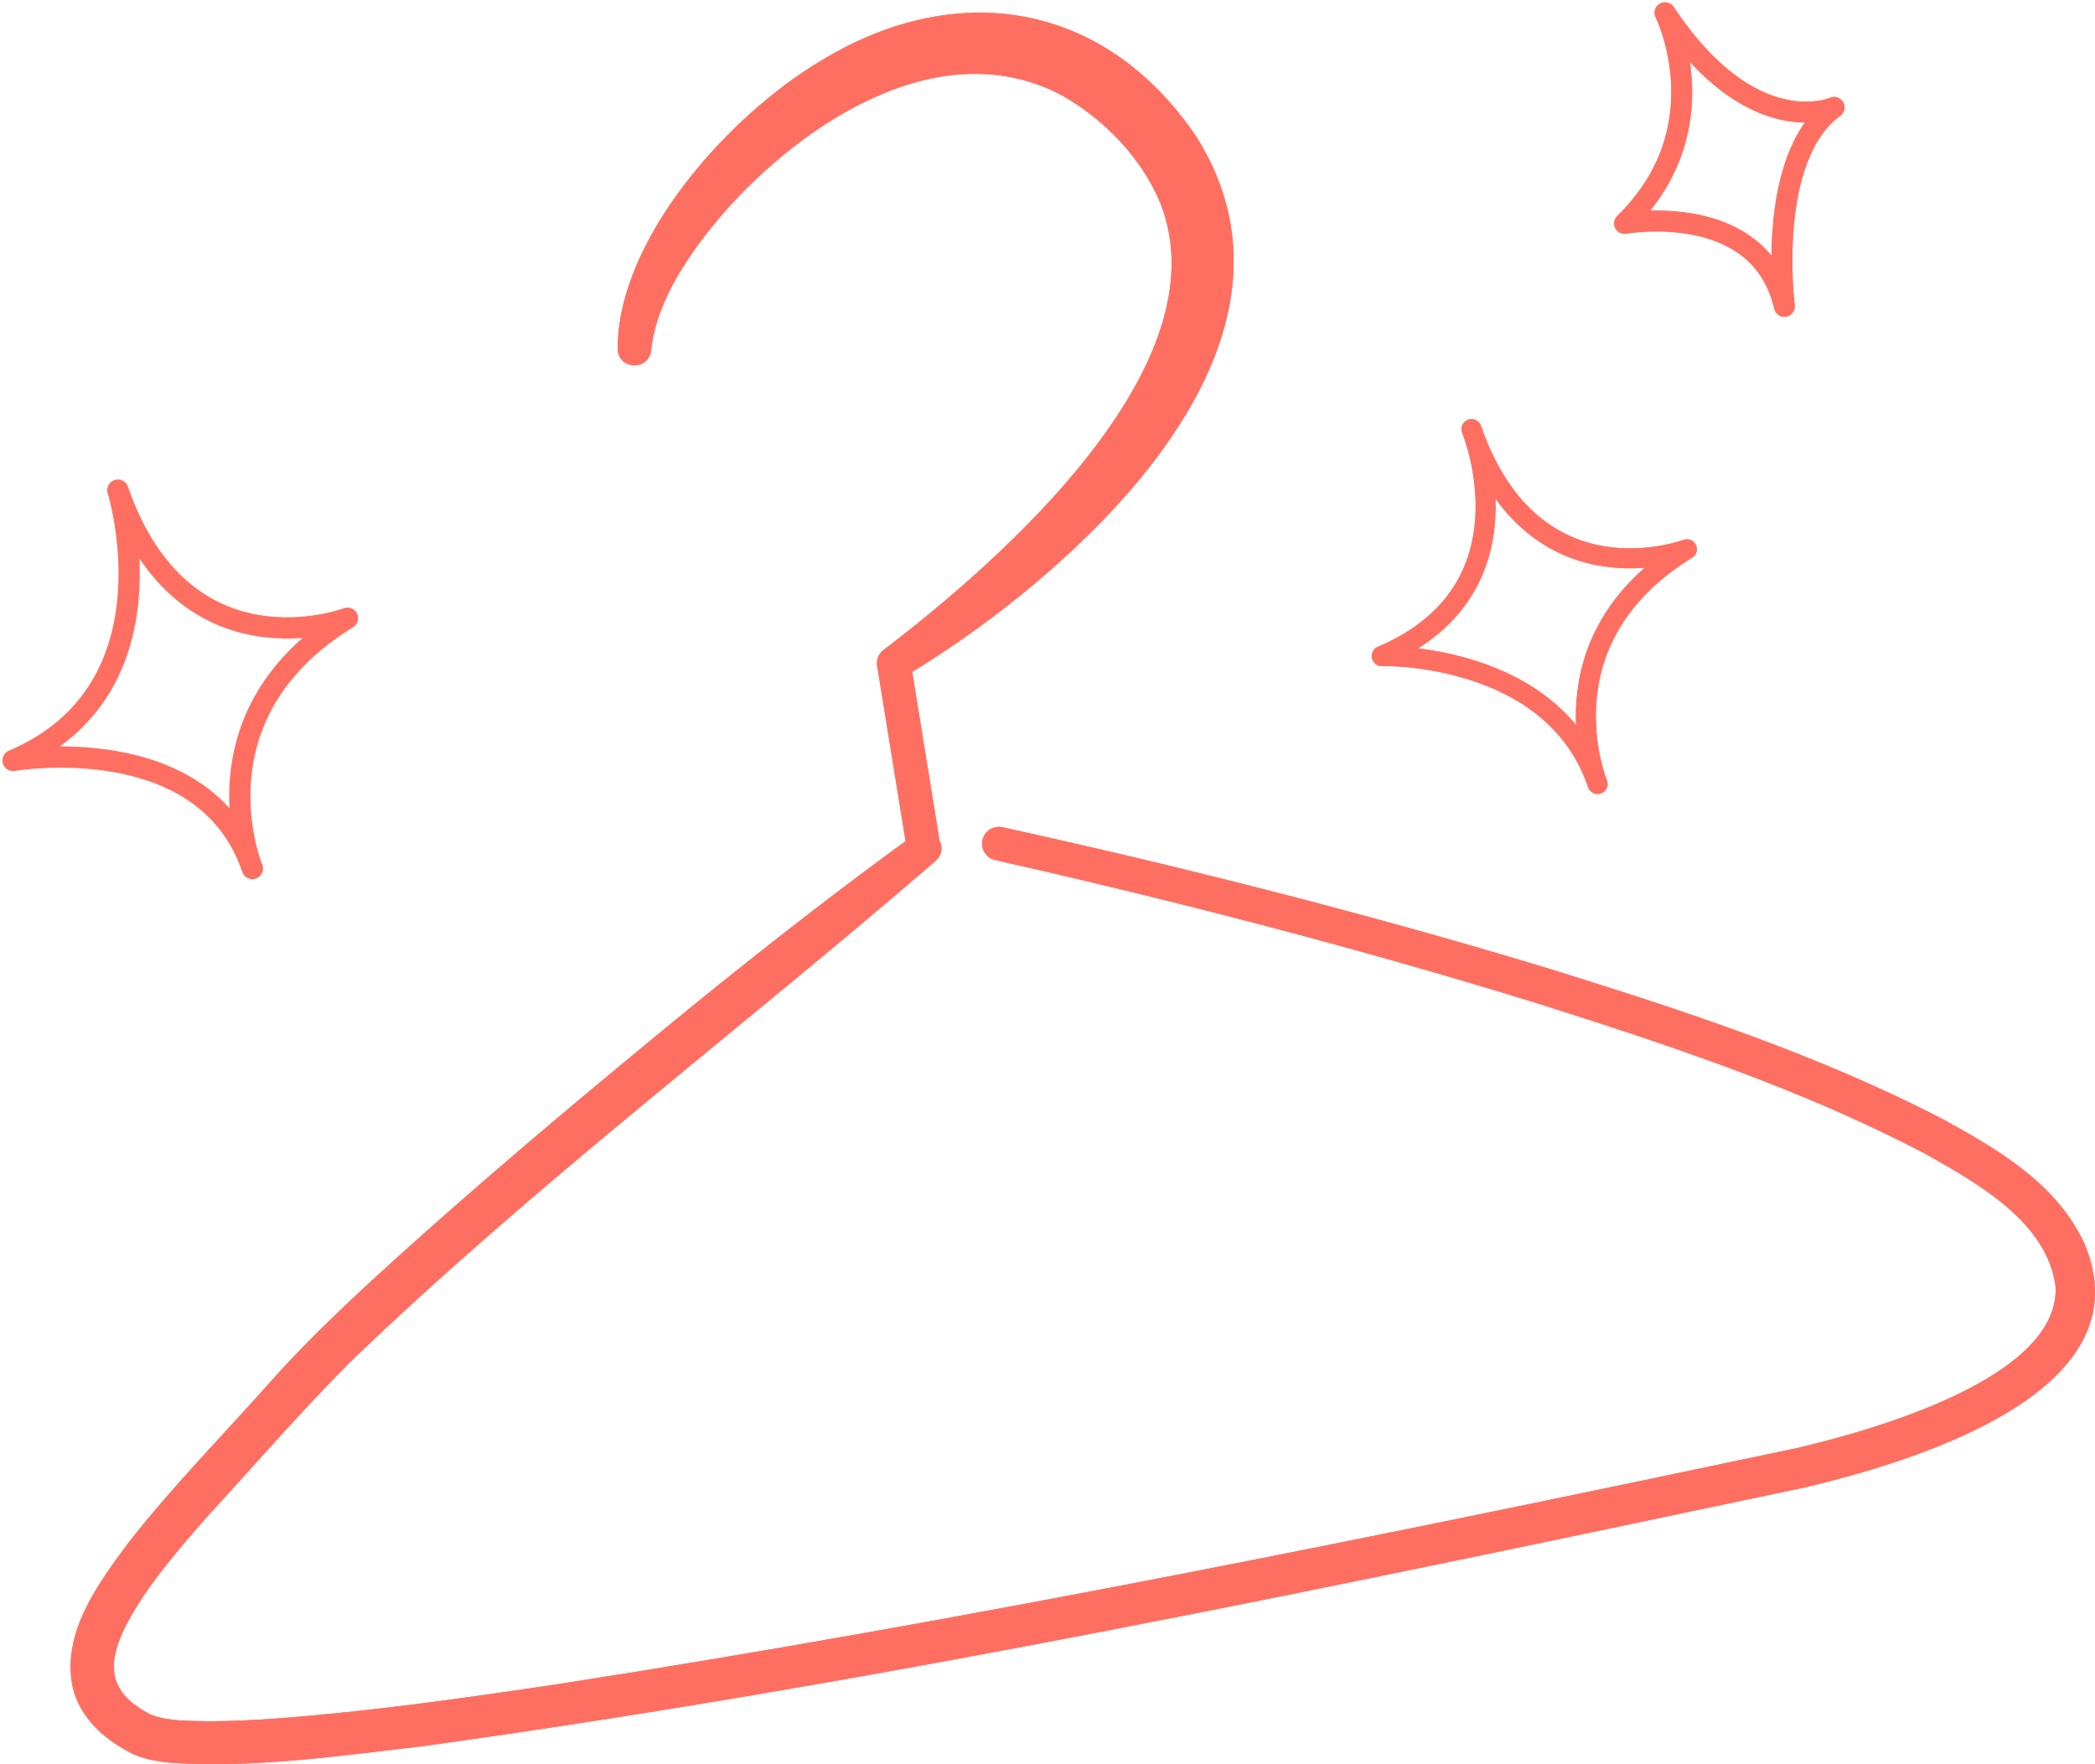 <svg xmlns="http://www.w3.org/2000/svg" version="1.1" xmlns:xlink="http://www.w3.org/1999/xlink" xmlns:svgjs="http://svgjs.dev/svgjs" width="364.99" height="307.35"><svg xmlns="http://www.w3.org/2000/svg" xmlns:xlink="http://www.w3.org/1999/xlink" zoomAndPan="magnify" preserveAspectRatio="xMidYMid meet" version="1.0" viewBox="5.4 34.33 364.99 307.35"><path fill="#ff6f61" d="M 168.379 184.332 C 134.5 213.609 98.586 240.641 66.312 271.711 C 57.773 280.305 49.668 289.656 41.535 298.52 C 36.398 304.383 31.02 310.535 27.445 317.316 C 23.676 324.594 24.5 329.434 31.719 333.074 C 34.832 334.25 38.293 334.117 41.68 334.211 C 45.613 334.215 49.629 334.004 53.645 333.723 C 69.793 332.504 85.957 330.223 102.008 327.832 C 174.449 316.586 246.656 301.766 318.418 286.625 C 331.391 283.578 364.184 274.508 363.527 258.527 C 362.125 247.395 350.309 240.703 341.164 235.527 C 319.719 224.191 296.48 216.508 273.332 209.156 C 242.223 199.551 210.57 191.34 178.82 184.176 C 177.23 183.836 176.219 182.262 176.574 180.672 C 176.926 179.102 178.48 178.105 180.055 178.449 C 212.094 185.504 243.809 193.555 275.207 203.07 C 298.742 210.406 322.383 218.09 344.375 229.582 C 353.77 234.77 363.777 240.66 368.539 250.984 C 379.59 276.984 338.406 289.039 319.984 293.438 C 239.988 310.297 159.793 327.395 78.758 338.59 C 64.336 340.25 49.812 342.391 35.188 341.445 C 32.773 341.191 30.09 340.797 27.875 339.547 C 23.516 337.27 19.219 333.461 18.062 328.242 C 16.098 318.711 22.605 310.098 27.812 303.059 C 35.445 293.309 44.172 284.445 52.32 275.297 C 57.766 269.121 63.836 263.289 69.879 257.699 C 88.004 241.059 106.875 225.281 125.887 209.715 C 138.598 199.402 151.48 189.324 164.762 179.723 C 167.82 177.633 171.168 181.836 168.379 184.332 Z M 168.379 184.332 " fill-opacity="1" fill-rule="nonzero"></path><path fill="#ff6f61" d="M 113.008 95.152 C 113.012 75.941 132.332 54.598 148.109 45.109 C 171.891 30.438 197.77 34.496 213.77 58.066 C 234.773 91.207 200.828 125.594 175.371 144.031 C 171.238 147.004 167.117 149.758 162.695 152.348 C 162.695 152.348 164.004 149.414 164.004 149.414 C 164.004 149.414 169.215 181.559 169.215 181.559 C 169.738 185.328 164.191 186.352 163.434 182.496 C 163.434 182.496 158.219 150.352 158.219 150.352 C 158.027 149.172 158.57 148.043 159.512 147.43 C 179.707 132.016 218.754 97.895 207.527 69.652 C 204.285 61.812 197.691 55.043 190.414 50.945 C 169.367 39.805 145.5 55.527 131.523 71.348 C 125.766 78.059 119.867 86.402 118.863 95.152 C 118.656 98.93 113.195 98.918 113.008 95.152 Z M 113.008 95.152 " fill-opacity="1" fill-rule="nonzero"></path><path fill="#ff6f61" d="M 168.379 184.332 C 134.5 213.609 98.586 240.641 66.312 271.711 C 57.773 280.305 49.668 289.656 41.535 298.52 C 36.398 304.383 31.02 310.535 27.445 317.316 C 23.676 324.594 24.5 329.434 31.719 333.074 C 34.832 334.25 38.293 334.117 41.68 334.211 C 45.613 334.215 49.629 334.004 53.645 333.723 C 69.793 332.504 85.957 330.223 102.008 327.832 C 174.449 316.586 246.656 301.766 318.418 286.625 C 331.391 283.578 364.184 274.508 363.527 258.527 C 362.125 247.395 350.309 240.703 341.164 235.527 C 319.719 224.191 296.48 216.508 273.332 209.156 C 242.223 199.551 210.57 191.34 178.82 184.176 C 177.23 183.836 176.219 182.262 176.574 180.672 C 176.926 179.102 178.48 178.105 180.055 178.449 C 212.094 185.504 243.809 193.555 275.207 203.07 C 298.742 210.406 322.383 218.09 344.375 229.582 C 353.77 234.77 363.777 240.66 368.539 250.984 C 379.59 276.984 338.406 289.039 319.984 293.438 C 239.988 310.297 159.793 327.395 78.758 338.59 C 64.336 340.25 49.812 342.391 35.188 341.445 C 32.773 341.191 30.09 340.797 27.875 339.547 C 23.516 337.27 19.219 333.461 18.062 328.242 C 16.098 318.711 22.605 310.098 27.812 303.059 C 35.445 293.309 44.172 284.445 52.32 275.297 C 57.766 269.121 63.836 263.289 69.879 257.699 C 88.004 241.059 106.875 225.281 125.887 209.715 C 138.598 199.402 151.48 189.324 164.762 179.723 C 167.82 177.633 171.168 181.836 168.379 184.332 Z M 168.379 184.332 " fill-opacity="1" fill-rule="nonzero"></path><path fill="#ff6f61" d="M 113.008 95.152 C 113.012 75.941 132.332 54.598 148.109 45.109 C 171.891 30.438 197.77 34.496 213.77 58.066 C 234.773 91.207 200.828 125.594 175.371 144.031 C 171.238 147.004 167.117 149.758 162.695 152.348 C 162.695 152.348 164.004 149.414 164.004 149.414 C 164.004 149.414 169.215 181.559 169.215 181.559 C 169.738 185.328 164.191 186.352 163.434 182.496 C 163.434 182.496 158.219 150.352 158.219 150.352 C 158.027 149.172 158.57 148.043 159.512 147.43 C 179.707 132.016 218.754 97.895 207.527 69.652 C 204.285 61.812 197.691 55.043 190.414 50.945 C 169.367 39.805 145.5 55.527 131.523 71.348 C 125.766 78.059 119.867 86.402 118.863 95.152 C 118.656 98.93 113.195 98.918 113.008 95.152 Z M 113.008 95.152 " fill-opacity="1" fill-rule="nonzero"></path><path stroke-linecap="round" transform="matrix(0.818, 0, 0, 0.818, 306.685, 62.127)" fill="none" stroke-linejoin="round" d="M -13.7 -31.264 C -13.7 -31.264 -1.482 -6.753 -22.312 13.595 C -22.312 13.595 6.462 8.439 11.719 31.265 C 11.719 31.265 7.618 -0.408 22.313 -11.107 C 22.313 -11.107 4.892 -3.273 -13.7 -31.264 Z M -13.7 -31.264 " stroke="#ff6f61" stroke-width="4.441" stroke-opacity="1" stroke-miterlimit="4"></path><path stroke-linecap="round" transform="matrix(0.818, 0, 0, 0.818, 306.685, 62.127)" fill="none" stroke-linejoin="round" d="M -13.7 -31.264 C -13.7 -31.264 -1.482 -6.753 -22.312 13.595 C -22.312 13.595 6.462 8.439 11.719 31.265 C 11.719 31.265 7.618 -0.408 22.313 -11.107 C 22.313 -11.107 4.892 -3.273 -13.7 -31.264 Z M -13.7 -31.264 " stroke="#ff6f61" stroke-width="4.441" stroke-opacity="1" stroke-miterlimit="4"></path><path stroke-linecap="round" transform="matrix(0.818, 0, 0, 0.818, 272.701, 140.005)" fill="none" stroke-linejoin="round" d="M -13.374 -37.794 C -13.374 -37.794 0.848 -3.62 -32.496 10.541 C -32.496 10.541 3.899 9.572 13.495 37.793 C 13.495 37.793 0.8 7.28 32.497 -12.209 C 32.497 -12.209 -0.131 0.224 -13.374 -37.794 Z M -13.374 -37.794 " stroke="#ff6f61" stroke-width="4.25" stroke-opacity="1" stroke-miterlimit="4"></path><path stroke-linecap="round" transform="matrix(0.818, 0, 0, 0.818, 272.701, 140.005)" fill="none" stroke-linejoin="round" d="M -13.374 -37.794 C -13.374 -37.794 0.848 -3.62 -32.496 10.541 C -32.496 10.541 3.899 9.572 13.495 37.793 C 13.495 37.793 0.8 7.28 32.497 -12.209 C 32.497 -12.209 -0.131 0.224 -13.374 -37.794 Z M -13.374 -37.794 " stroke="#ff6f61" stroke-width="4.25" stroke-opacity="1" stroke-miterlimit="4"></path><path stroke-linecap="round" transform="matrix(0.818, 0, 0, 0.818, 36.806, 152.681)" fill="none" stroke-linejoin="round" d="M -13.293 -40.297 C -13.293 -40.297 -0.068 2.184 -35.613 17.281 C -35.613 17.281 5.126 10.205 15.358 40.298 C 15.358 40.298 1.818 7.766 35.615 -13.017 C 35.615 -13.017 0.825 0.237 -13.293 -40.297 Z M -13.293 -40.297 " stroke="#ff6f61" stroke-width="4.531" stroke-opacity="1" stroke-miterlimit="4"></path></svg><style>@media (prefers-color-scheme: light) { :root { filter: contrast(1) brightness(0.4); } }
@media (prefers-color-scheme: dark) { :root { filter: contrast(0.909) brightness(1.5); } }
</style></svg>